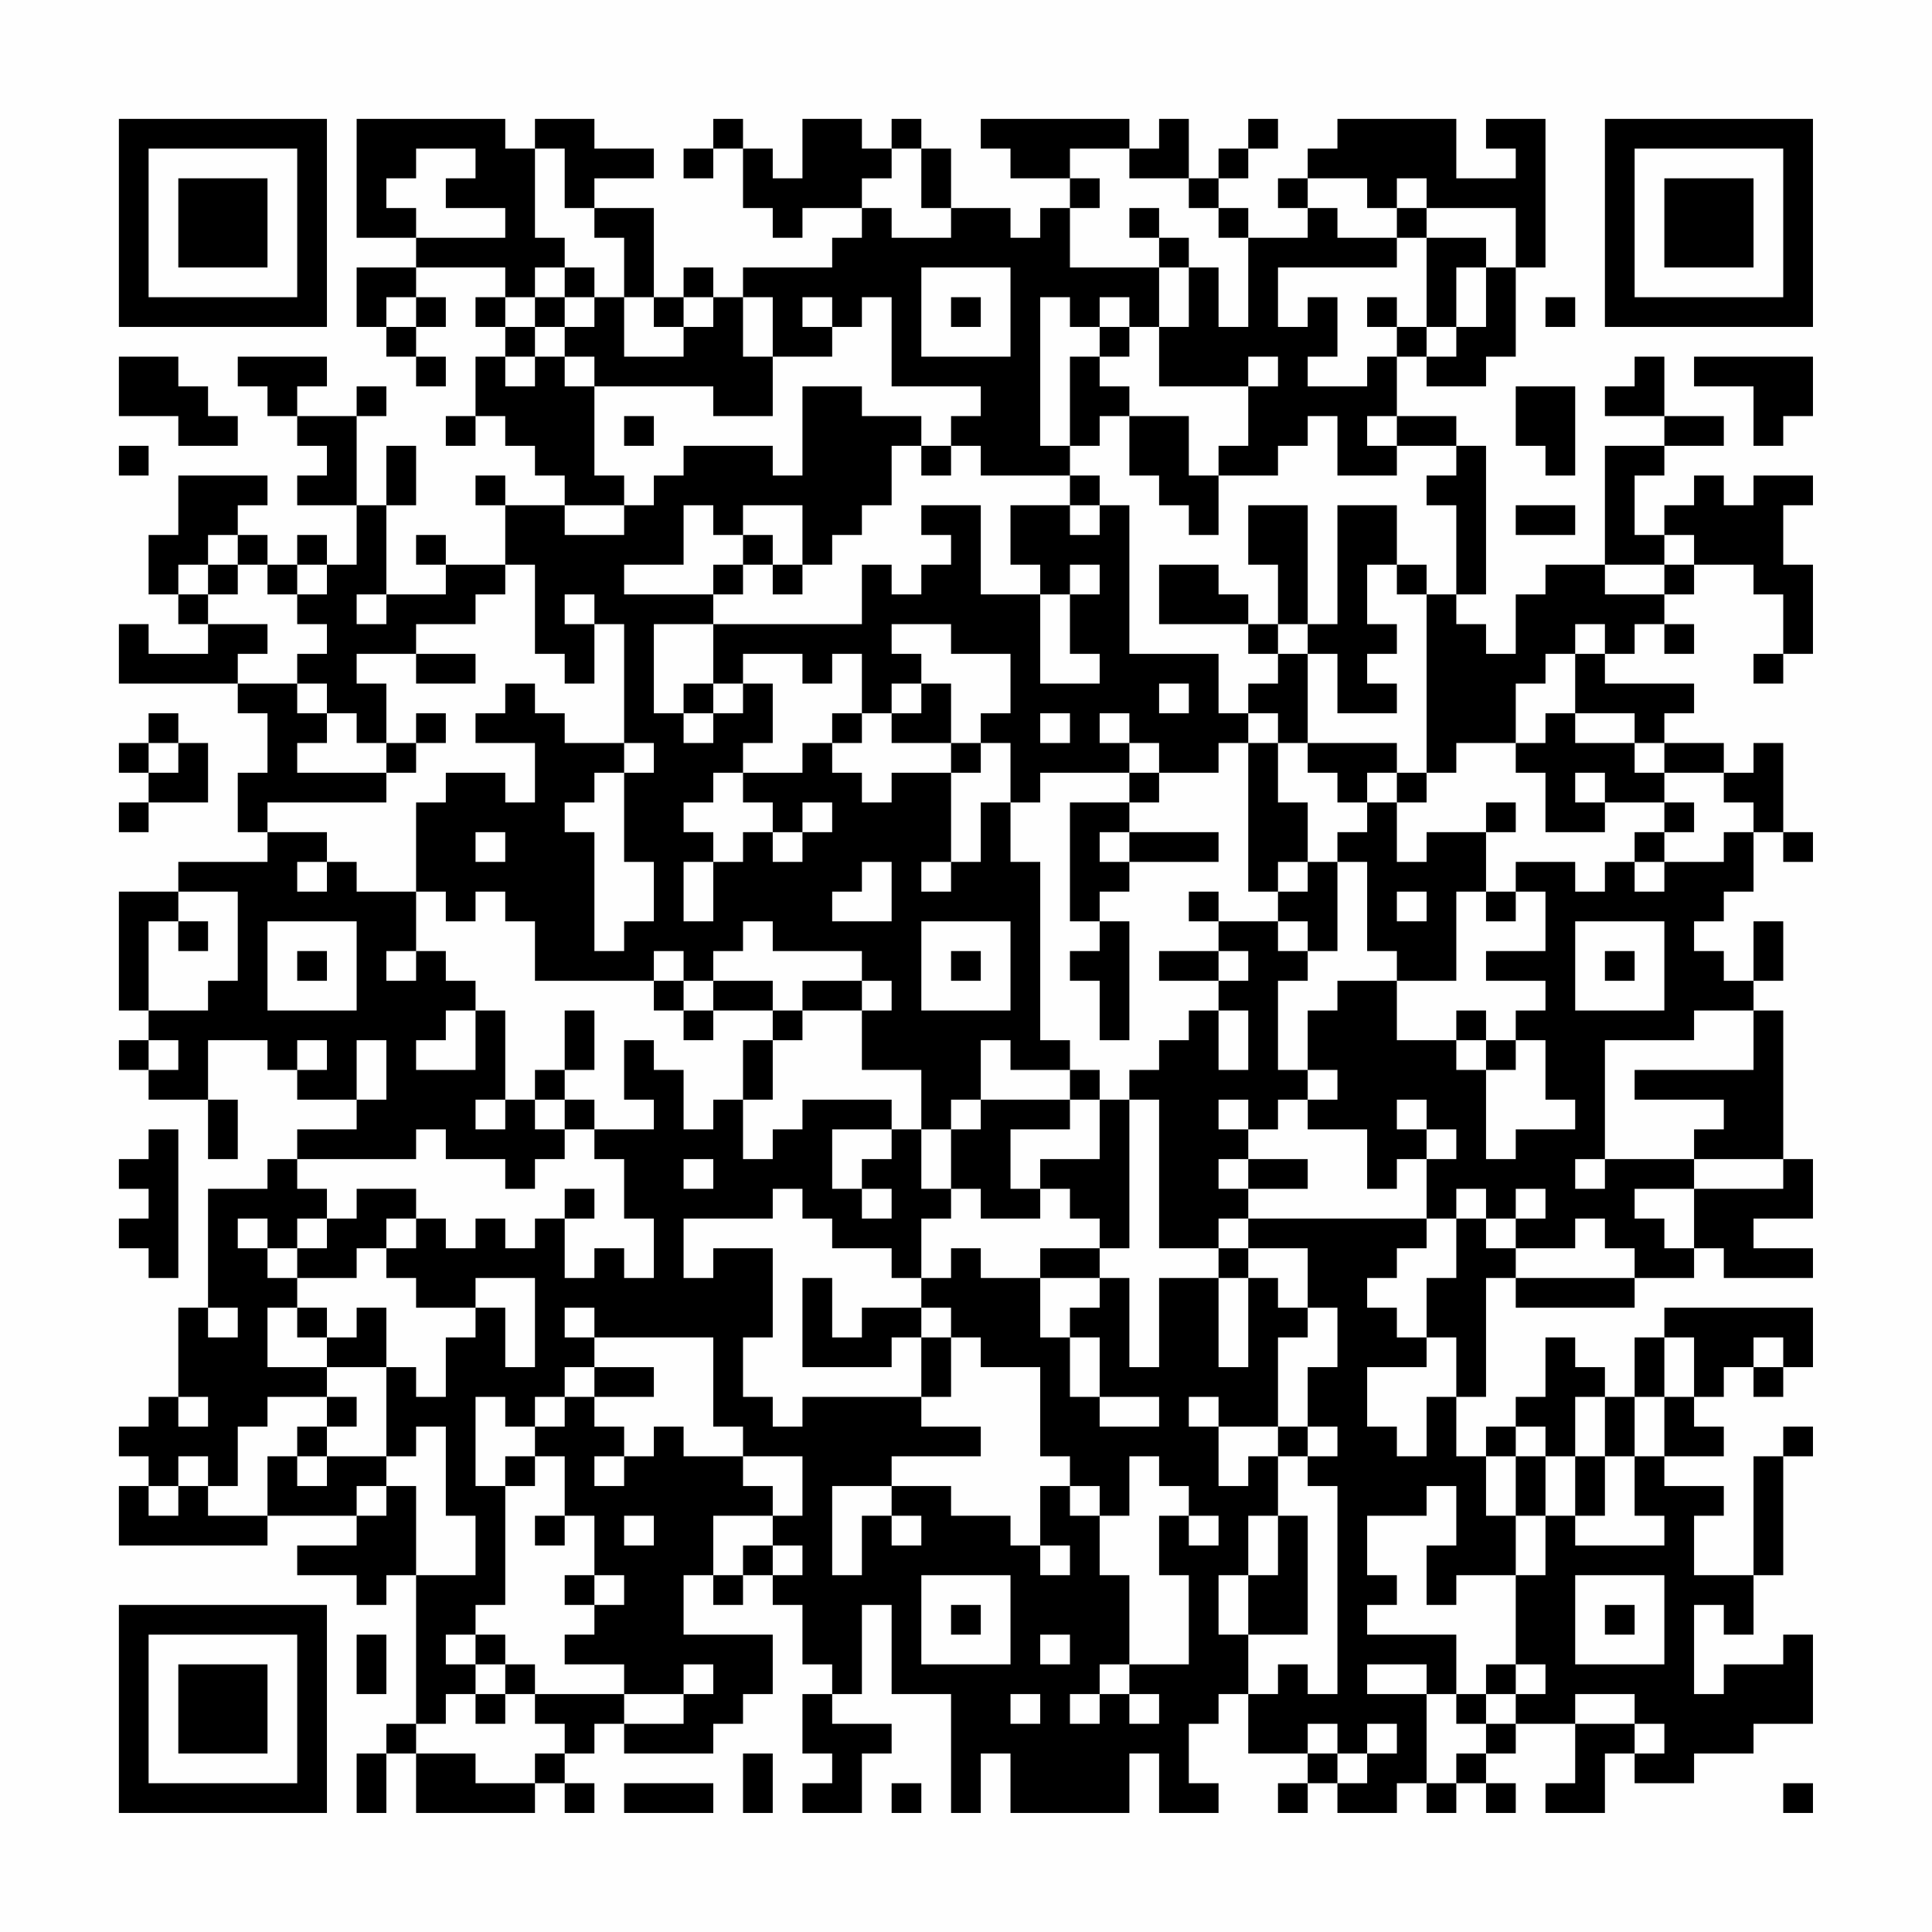 <?xml version="1.0" encoding="UTF-8"?>
<svg xmlns="http://www.w3.org/2000/svg" version="1.1" width="300" height="300" viewBox="0 0 300 300"><rect x="0" y="0" width="300" height="300" fill="#fefefe"/><g transform="scale(4.615)"><g transform="translate(4,4)"><path fill-rule="evenodd" d="M8 0L8 4L10 4L10 5L8 5L8 7L9 7L9 8L10 8L10 9L11 9L11 8L10 8L10 7L11 7L11 6L10 6L10 5L13 5L13 6L12 6L12 7L13 7L13 8L12 8L12 10L11 10L11 11L12 11L12 10L13 10L13 11L14 11L14 12L15 12L15 13L13 13L13 12L12 12L12 13L13 13L13 15L11 15L11 14L10 14L10 15L11 15L11 16L9 16L9 13L10 13L10 11L9 11L9 13L8 13L8 10L9 10L9 9L8 9L8 10L6 10L6 9L7 9L7 8L4 8L4 9L5 9L5 10L6 10L6 11L7 11L7 12L6 12L6 13L8 13L8 15L7 15L7 14L6 14L6 15L5 15L5 14L4 14L4 13L5 13L5 12L2 12L2 14L1 14L1 16L2 16L2 17L3 17L3 18L1 18L1 17L0 17L0 19L4 19L4 20L5 20L5 22L4 22L4 24L5 24L5 25L2 25L2 26L0 26L0 30L1 30L1 31L0 31L0 32L1 32L1 33L3 33L3 35L4 35L4 33L3 33L3 31L5 31L5 32L6 32L6 33L8 33L8 34L6 34L6 35L5 35L5 36L3 36L3 40L2 40L2 43L1 43L1 44L0 44L0 45L1 45L1 46L0 46L0 48L5 48L5 47L8 47L8 48L6 48L6 49L8 49L8 50L9 50L9 49L10 49L10 54L9 54L9 55L8 55L8 57L9 57L9 55L10 55L10 57L14 57L14 56L15 56L15 57L16 57L16 56L15 56L15 55L16 55L16 54L17 54L17 55L20 55L20 54L21 54L21 53L22 53L22 51L19 51L19 49L20 49L20 50L21 50L21 49L22 49L22 50L23 50L23 52L24 52L24 53L23 53L23 55L24 55L24 56L23 56L23 57L25 57L25 55L26 55L26 54L24 54L24 53L25 53L25 50L26 50L26 53L28 53L28 57L29 57L29 55L30 55L30 57L34 57L34 55L35 55L35 57L37 57L37 56L36 56L36 54L37 54L37 53L38 53L38 55L40 55L40 56L39 56L39 57L40 57L40 56L41 56L41 57L43 57L43 56L44 56L44 57L45 57L45 56L46 56L46 57L47 57L47 56L46 56L46 55L47 55L47 54L49 54L49 56L48 56L48 57L50 57L50 55L51 55L51 56L53 56L53 55L55 55L55 54L57 54L57 51L56 51L56 52L54 52L54 53L53 53L53 50L54 50L54 51L55 51L55 49L56 49L56 45L57 45L57 44L56 44L56 45L55 45L55 49L53 49L53 47L54 47L54 46L52 46L52 45L54 45L54 44L53 44L53 43L54 43L54 42L55 42L55 43L56 43L56 42L57 42L57 40L52 40L52 41L51 41L51 43L50 43L50 42L49 42L49 41L48 41L48 43L47 43L47 44L46 44L46 45L45 45L45 43L46 43L46 39L47 39L47 40L51 40L51 39L53 39L53 38L54 38L54 39L57 39L57 38L55 38L55 37L57 37L57 35L56 35L56 30L55 30L55 29L56 29L56 27L55 27L55 29L54 29L54 28L53 28L53 27L54 27L54 26L55 26L55 24L56 24L56 25L57 25L57 24L56 24L56 21L55 21L55 22L54 22L54 21L52 21L52 20L53 20L53 19L50 19L50 18L51 18L51 17L52 17L52 18L53 18L53 17L52 17L52 16L53 16L53 15L55 15L55 16L56 16L56 18L55 18L55 19L56 19L56 18L57 18L57 15L56 15L56 13L57 13L57 12L55 12L55 13L54 13L54 12L53 12L53 13L52 13L52 14L51 14L51 12L52 12L52 11L54 11L54 10L52 10L52 8L51 8L51 9L50 9L50 10L52 10L52 11L50 11L50 15L48 15L48 16L47 16L47 18L46 18L46 17L45 17L45 16L46 16L46 11L45 11L45 10L43 10L43 8L44 8L44 9L46 9L46 8L47 8L47 5L48 5L48 0L46 0L46 1L47 1L47 2L45 2L45 0L41 0L41 1L40 1L40 2L39 2L39 3L40 3L40 4L38 4L38 3L37 3L37 2L38 2L38 1L39 1L39 0L38 0L38 1L37 1L37 2L36 2L36 0L35 0L35 1L34 1L34 0L29 0L29 1L30 1L30 2L32 2L32 3L31 3L31 4L30 4L30 3L28 3L28 1L27 1L27 0L26 0L26 1L25 1L25 0L23 0L23 2L22 2L22 1L21 1L21 0L20 0L20 1L19 1L19 2L20 2L20 1L21 1L21 3L22 3L22 4L23 4L23 3L25 3L25 4L24 4L24 5L21 5L21 6L20 6L20 5L19 5L19 6L18 6L18 3L16 3L16 2L18 2L18 1L16 1L16 0L14 0L14 1L13 1L13 0ZM10 1L10 2L9 2L9 3L10 3L10 4L13 4L13 3L11 3L11 2L12 2L12 1ZM14 1L14 4L15 4L15 5L14 5L14 6L13 6L13 7L14 7L14 8L13 8L13 9L14 9L14 8L15 8L15 9L16 9L16 12L17 12L17 13L15 13L15 14L17 14L17 13L18 13L18 12L19 12L19 11L22 11L22 12L23 12L23 9L25 9L25 10L27 10L27 11L26 11L26 13L25 13L25 14L24 14L24 15L23 15L23 13L21 13L21 14L20 14L20 13L19 13L19 15L17 15L17 16L20 16L20 17L18 17L18 20L19 20L19 21L20 21L20 20L21 20L21 19L22 19L22 21L21 21L21 22L20 22L20 23L19 23L19 24L20 24L20 25L19 25L19 27L20 27L20 25L21 25L21 24L22 24L22 25L23 25L23 24L24 24L24 23L23 23L23 24L22 24L22 23L21 23L21 22L23 22L23 21L24 21L24 22L25 22L25 23L26 23L26 22L28 22L28 25L27 25L27 26L28 26L28 25L29 25L29 23L30 23L30 25L31 25L31 31L32 31L32 32L30 32L30 31L29 31L29 33L28 33L28 34L27 34L27 32L25 32L25 30L26 30L26 29L25 29L25 28L22 28L22 27L21 27L21 28L20 28L20 29L19 29L19 28L18 28L18 29L14 29L14 27L13 27L13 26L12 26L12 27L11 27L11 26L10 26L10 23L11 23L11 22L13 22L13 23L14 23L14 21L12 21L12 20L13 20L13 19L14 19L14 20L15 20L15 21L17 21L17 22L16 22L16 23L15 23L15 24L16 24L16 28L17 28L17 27L18 27L18 25L17 25L17 22L18 22L18 21L17 21L17 17L16 17L16 16L15 16L15 17L16 17L16 19L15 19L15 18L14 18L14 15L13 15L13 16L12 16L12 17L10 17L10 18L8 18L8 19L9 19L9 21L8 21L8 20L7 20L7 19L6 19L6 18L7 18L7 17L6 17L6 16L7 16L7 15L6 15L6 16L5 16L5 15L4 15L4 14L3 14L3 15L2 15L2 16L3 16L3 17L5 17L5 18L4 18L4 19L6 19L6 20L7 20L7 21L6 21L6 22L9 22L9 23L5 23L5 24L7 24L7 25L6 25L6 26L7 26L7 25L8 25L8 26L10 26L10 28L9 28L9 29L10 29L10 28L11 28L11 29L12 29L12 30L11 30L11 31L10 31L10 32L12 32L12 30L13 30L13 33L12 33L12 34L13 34L13 33L14 33L14 34L15 34L15 35L14 35L14 36L13 36L13 35L11 35L11 34L10 34L10 35L6 35L6 36L7 36L7 37L6 37L6 38L5 38L5 37L4 37L4 38L5 38L5 39L6 39L6 40L5 40L5 42L7 42L7 43L5 43L5 44L4 44L4 46L3 46L3 45L2 45L2 46L1 46L1 47L2 47L2 46L3 46L3 47L5 47L5 45L6 45L6 46L7 46L7 45L9 45L9 46L8 46L8 47L9 47L9 46L10 46L10 49L12 49L12 47L11 47L11 44L10 44L10 45L9 45L9 42L10 42L10 43L11 43L11 41L12 41L12 40L13 40L13 42L14 42L14 39L12 39L12 40L10 40L10 39L9 39L9 38L10 38L10 37L11 37L11 38L12 38L12 37L13 37L13 38L14 38L14 37L15 37L15 39L16 39L16 38L17 38L17 39L18 39L18 37L17 37L17 35L16 35L16 34L18 34L18 33L17 33L17 31L18 31L18 32L19 32L19 34L20 34L20 33L21 33L21 35L22 35L22 34L23 34L23 33L26 33L26 34L24 34L24 36L25 36L25 37L26 37L26 36L25 36L25 35L26 35L26 34L27 34L27 36L28 36L28 37L27 37L27 39L26 39L26 38L24 38L24 37L23 37L23 36L22 36L22 37L19 37L19 39L20 39L20 38L22 38L22 41L21 41L21 43L22 43L22 44L23 44L23 43L27 43L27 44L29 44L29 45L26 45L26 46L24 46L24 49L25 49L25 47L26 47L26 48L27 48L27 47L26 47L26 46L28 46L28 47L30 47L30 48L31 48L31 49L32 49L32 48L31 48L31 46L32 46L32 47L33 47L33 49L34 49L34 52L33 52L33 53L32 53L32 54L33 54L33 53L34 53L34 54L35 54L35 53L34 53L34 52L36 52L36 49L35 49L35 47L36 47L36 48L37 48L37 47L36 47L36 46L35 46L35 45L34 45L34 47L33 47L33 46L32 46L32 45L31 45L31 42L29 42L29 41L28 41L28 40L27 40L27 39L28 39L28 38L29 38L29 39L31 39L31 41L32 41L32 43L33 43L33 44L35 44L35 43L33 43L33 41L32 41L32 40L33 40L33 39L34 39L34 42L35 42L35 39L37 39L37 42L38 42L38 39L39 39L39 40L40 40L40 41L39 41L39 44L37 44L37 43L36 43L36 44L37 44L37 46L38 46L38 45L39 45L39 47L38 47L38 49L37 49L37 51L38 51L38 53L39 53L39 52L40 52L40 53L41 53L41 46L40 46L40 45L41 45L41 44L40 44L40 42L41 42L41 40L40 40L40 38L38 38L38 37L44 37L44 38L43 38L43 39L42 39L42 40L43 40L43 41L44 41L44 42L42 42L42 44L43 44L43 45L44 45L44 43L45 43L45 41L44 41L44 39L45 39L45 37L46 37L46 38L47 38L47 39L51 39L51 38L50 38L50 37L49 37L49 38L47 38L47 37L48 37L48 36L47 36L47 37L46 37L46 36L45 36L45 37L44 37L44 35L45 35L45 34L44 34L44 33L43 33L43 34L44 34L44 35L43 35L43 36L42 36L42 34L40 34L40 33L41 33L41 32L40 32L40 30L41 30L41 29L43 29L43 31L45 31L45 32L46 32L46 35L47 35L47 34L49 34L49 33L48 33L48 31L47 31L47 30L48 30L48 29L46 29L46 28L48 28L48 26L47 26L47 25L49 25L49 26L50 26L50 25L51 25L51 26L52 26L52 25L54 25L54 24L55 24L55 23L54 23L54 22L52 22L52 21L51 21L51 20L49 20L49 18L50 18L50 17L49 17L49 18L48 18L48 19L47 19L47 21L45 21L45 22L44 22L44 16L45 16L45 13L44 13L44 12L45 12L45 11L43 11L43 10L42 10L42 11L43 11L43 12L41 12L41 10L40 10L40 11L39 11L39 12L37 12L37 11L38 11L38 9L39 9L39 8L38 8L38 9L35 9L35 7L36 7L36 5L37 5L37 7L38 7L38 4L37 4L37 3L36 3L36 2L34 2L34 1L32 1L32 2L33 2L33 3L32 3L32 5L35 5L35 7L34 7L34 6L33 6L33 7L32 7L32 6L31 6L31 11L32 11L32 12L29 12L29 11L28 11L28 10L29 10L29 9L26 9L26 6L25 6L25 7L24 7L24 6L23 6L23 7L24 7L24 8L22 8L22 6L21 6L21 8L22 8L22 10L20 10L20 9L16 9L16 8L15 8L15 7L16 7L16 6L17 6L17 8L19 8L19 7L20 7L20 6L19 6L19 7L18 7L18 6L17 6L17 4L16 4L16 3L15 3L15 1ZM26 1L26 2L25 2L25 3L26 3L26 4L28 4L28 3L27 3L27 1ZM40 2L40 3L41 3L41 4L43 4L43 5L39 5L39 7L40 7L40 6L41 6L41 8L40 8L40 9L42 9L42 8L43 8L43 7L44 7L44 8L45 8L45 7L46 7L46 5L47 5L47 3L44 3L44 2L43 2L43 3L42 3L42 2ZM34 3L34 4L35 4L35 5L36 5L36 4L35 4L35 3ZM43 3L43 4L44 4L44 7L45 7L45 5L46 5L46 4L44 4L44 3ZM15 5L15 6L14 6L14 7L15 7L15 6L16 6L16 5ZM27 5L27 8L30 8L30 5ZM9 6L9 7L10 7L10 6ZM28 6L28 7L29 7L29 6ZM42 6L42 7L43 7L43 6ZM48 6L48 7L49 7L49 6ZM33 7L33 8L32 8L32 11L33 11L33 10L34 10L34 12L35 12L35 13L36 13L36 14L37 14L37 12L36 12L36 10L34 10L34 9L33 9L33 8L34 8L34 7ZM0 8L0 10L2 10L2 11L4 11L4 10L3 10L3 9L2 9L2 8ZM53 8L53 9L55 9L55 11L56 11L56 10L57 10L57 8ZM47 9L47 11L48 11L48 12L49 12L49 9ZM17 10L17 11L18 11L18 10ZM0 11L0 12L1 12L1 11ZM27 11L27 12L28 12L28 11ZM32 12L32 13L30 13L30 15L31 15L31 16L29 16L29 13L27 13L27 14L28 14L28 15L27 15L27 16L26 16L26 15L25 15L25 17L20 17L20 19L19 19L19 20L20 20L20 19L21 19L21 18L23 18L23 19L24 19L24 18L25 18L25 20L24 20L24 21L25 21L25 20L26 20L26 21L28 21L28 22L29 22L29 21L30 21L30 23L31 23L31 22L34 22L34 23L32 23L32 27L33 27L33 28L32 28L32 29L33 29L33 31L34 31L34 27L33 27L33 26L34 26L34 25L37 25L37 24L34 24L34 23L35 23L35 22L37 22L37 21L38 21L38 26L39 26L39 27L37 27L37 26L36 26L36 27L37 27L37 28L35 28L35 29L37 29L37 30L36 30L36 31L35 31L35 32L34 32L34 33L33 33L33 32L32 32L32 33L29 33L29 34L28 34L28 36L29 36L29 37L31 37L31 36L32 36L32 37L33 37L33 38L31 38L31 39L33 39L33 38L34 38L34 33L35 33L35 38L37 38L37 39L38 39L38 38L37 38L37 37L38 37L38 36L40 36L40 35L38 35L38 34L39 34L39 33L40 33L40 32L39 32L39 29L40 29L40 28L41 28L41 25L42 25L42 28L43 28L43 29L45 29L45 26L46 26L46 27L47 27L47 26L46 26L46 24L47 24L47 23L46 23L46 24L44 24L44 25L43 25L43 23L44 23L44 22L43 22L43 21L40 21L40 18L41 18L41 20L43 20L43 19L42 19L42 18L43 18L43 17L42 17L42 15L43 15L43 16L44 16L44 15L43 15L43 13L41 13L41 17L40 17L40 13L38 13L38 15L39 15L39 17L38 17L38 16L37 16L37 15L35 15L35 17L38 17L38 18L39 18L39 19L38 19L38 20L37 20L37 18L34 18L34 13L33 13L33 12ZM32 13L32 14L33 14L33 13ZM47 13L47 14L49 14L49 13ZM21 14L21 15L20 15L20 16L21 16L21 15L22 15L22 16L23 16L23 15L22 15L22 14ZM52 14L52 15L50 15L50 16L52 16L52 15L53 15L53 14ZM3 15L3 16L4 16L4 15ZM32 15L32 16L31 16L31 19L33 19L33 18L32 18L32 16L33 16L33 15ZM8 16L8 17L9 17L9 16ZM26 17L26 18L27 18L27 19L26 19L26 20L27 20L27 19L28 19L28 21L29 21L29 20L30 20L30 18L28 18L28 17ZM39 17L39 18L40 18L40 17ZM10 18L10 19L12 19L12 18ZM35 19L35 20L36 20L36 19ZM1 20L1 21L0 21L0 22L1 22L1 23L0 23L0 24L1 24L1 23L3 23L3 21L2 21L2 20ZM10 20L10 21L9 21L9 22L10 22L10 21L11 21L11 20ZM31 20L31 21L32 21L32 20ZM33 20L33 21L34 21L34 22L35 22L35 21L34 21L34 20ZM38 20L38 21L39 21L39 23L40 23L40 25L39 25L39 26L40 26L40 25L41 25L41 24L42 24L42 23L43 23L43 22L42 22L42 23L41 23L41 22L40 22L40 21L39 21L39 20ZM48 20L48 21L47 21L47 22L48 22L48 24L50 24L50 23L52 23L52 24L51 24L51 25L52 25L52 24L53 24L53 23L52 23L52 22L51 22L51 21L49 21L49 20ZM1 21L1 22L2 22L2 21ZM49 22L49 23L50 23L50 22ZM12 24L12 25L13 25L13 24ZM33 24L33 25L34 25L34 24ZM25 25L25 26L24 26L24 27L26 27L26 25ZM2 26L2 27L1 27L1 30L3 30L3 29L4 29L4 26ZM43 26L43 27L44 27L44 26ZM2 27L2 28L3 28L3 27ZM5 27L5 30L8 30L8 27ZM27 27L27 30L30 30L30 27ZM39 27L39 28L40 28L40 27ZM49 27L49 30L52 30L52 27ZM6 28L6 29L7 29L7 28ZM28 28L28 29L29 29L29 28ZM37 28L37 29L38 29L38 28ZM50 28L50 29L51 29L51 28ZM18 29L18 30L19 30L19 31L20 31L20 30L22 30L22 31L21 31L21 33L22 33L22 31L23 31L23 30L25 30L25 29L23 29L23 30L22 30L22 29L20 29L20 30L19 30L19 29ZM15 30L15 32L14 32L14 33L15 33L15 34L16 34L16 33L15 33L15 32L16 32L16 30ZM37 30L37 32L38 32L38 30ZM45 30L45 31L46 31L46 32L47 32L47 31L46 31L46 30ZM53 30L53 31L50 31L50 35L49 35L49 36L50 36L50 35L53 35L53 36L51 36L51 37L52 37L52 38L53 38L53 36L56 36L56 35L53 35L53 34L54 34L54 33L51 33L51 32L55 32L55 30ZM1 31L1 32L2 32L2 31ZM6 31L6 32L7 32L7 31ZM8 31L8 33L9 33L9 31ZM32 33L32 34L30 34L30 36L31 36L31 35L33 35L33 33ZM37 33L37 34L38 34L38 33ZM1 34L1 35L0 35L0 36L1 36L1 37L0 37L0 38L1 38L1 39L2 39L2 34ZM19 35L19 36L20 36L20 35ZM37 35L37 36L38 36L38 35ZM8 36L8 37L7 37L7 38L6 38L6 39L8 39L8 38L9 38L9 37L10 37L10 36ZM15 36L15 37L16 37L16 36ZM23 39L23 42L26 42L26 41L27 41L27 43L28 43L28 41L27 41L27 40L25 40L25 41L24 41L24 39ZM3 40L3 41L4 41L4 40ZM6 40L6 41L7 41L7 42L9 42L9 40L8 40L8 41L7 41L7 40ZM15 40L15 41L16 41L16 42L15 42L15 43L14 43L14 44L13 44L13 43L12 43L12 46L13 46L13 50L12 50L12 51L11 51L11 52L12 52L12 53L11 53L11 54L10 54L10 55L12 55L12 56L14 56L14 55L15 55L15 54L14 54L14 53L17 53L17 54L19 54L19 53L20 53L20 52L19 52L19 53L17 53L17 52L15 52L15 51L16 51L16 50L17 50L17 49L16 49L16 47L15 47L15 45L14 45L14 44L15 44L15 43L16 43L16 44L17 44L17 45L16 45L16 46L17 46L17 45L18 45L18 44L19 44L19 45L21 45L21 46L22 46L22 47L20 47L20 49L21 49L21 48L22 48L22 49L23 49L23 48L22 48L22 47L23 47L23 45L21 45L21 44L20 44L20 41L16 41L16 40ZM52 41L52 43L51 43L51 45L50 45L50 43L49 43L49 45L48 45L48 44L47 44L47 45L46 45L46 47L47 47L47 49L45 49L45 50L44 50L44 48L45 48L45 46L44 46L44 47L42 47L42 49L43 49L43 50L42 50L42 51L45 51L45 53L44 53L44 52L42 52L42 53L44 53L44 56L45 56L45 55L46 55L46 54L47 54L47 53L48 53L48 52L47 52L47 49L48 49L48 47L49 47L49 48L52 48L52 47L51 47L51 45L52 45L52 43L53 43L53 41ZM55 41L55 42L56 42L56 41ZM16 42L16 43L18 43L18 42ZM2 43L2 44L3 44L3 43ZM7 43L7 44L6 44L6 45L7 45L7 44L8 44L8 43ZM39 44L39 45L40 45L40 44ZM13 45L13 46L14 46L14 45ZM47 45L47 47L48 47L48 45ZM49 45L49 47L50 47L50 45ZM14 47L14 48L15 48L15 47ZM17 47L17 48L18 48L18 47ZM39 47L39 49L38 49L38 51L40 51L40 47ZM15 49L15 50L16 50L16 49ZM27 49L27 52L30 52L30 49ZM49 49L49 52L52 52L52 49ZM28 50L28 51L29 51L29 50ZM50 50L50 51L51 51L51 50ZM8 51L8 53L9 53L9 51ZM12 51L12 52L13 52L13 53L12 53L12 54L13 54L13 53L14 53L14 52L13 52L13 51ZM31 51L31 52L32 52L32 51ZM46 52L46 53L45 53L45 54L46 54L46 53L47 53L47 52ZM30 53L30 54L31 54L31 53ZM49 53L49 54L51 54L51 55L52 55L52 54L51 54L51 53ZM40 54L40 55L41 55L41 56L42 56L42 55L43 55L43 54L42 54L42 55L41 55L41 54ZM21 55L21 57L22 57L22 55ZM17 56L17 57L20 57L20 56ZM26 56L26 57L27 57L27 56ZM56 56L56 57L57 57L57 56ZM0 0L0 7L7 7L7 0ZM1 1L1 6L6 6L6 1ZM2 2L2 5L5 5L5 2ZM50 0L50 7L57 7L57 0ZM51 1L51 6L56 6L56 1ZM52 2L52 5L55 5L55 2ZM0 50L0 57L7 57L7 50ZM1 51L1 56L6 56L6 51ZM2 52L2 55L5 55L5 52Z" fill="#000000"/></g></g></svg>
